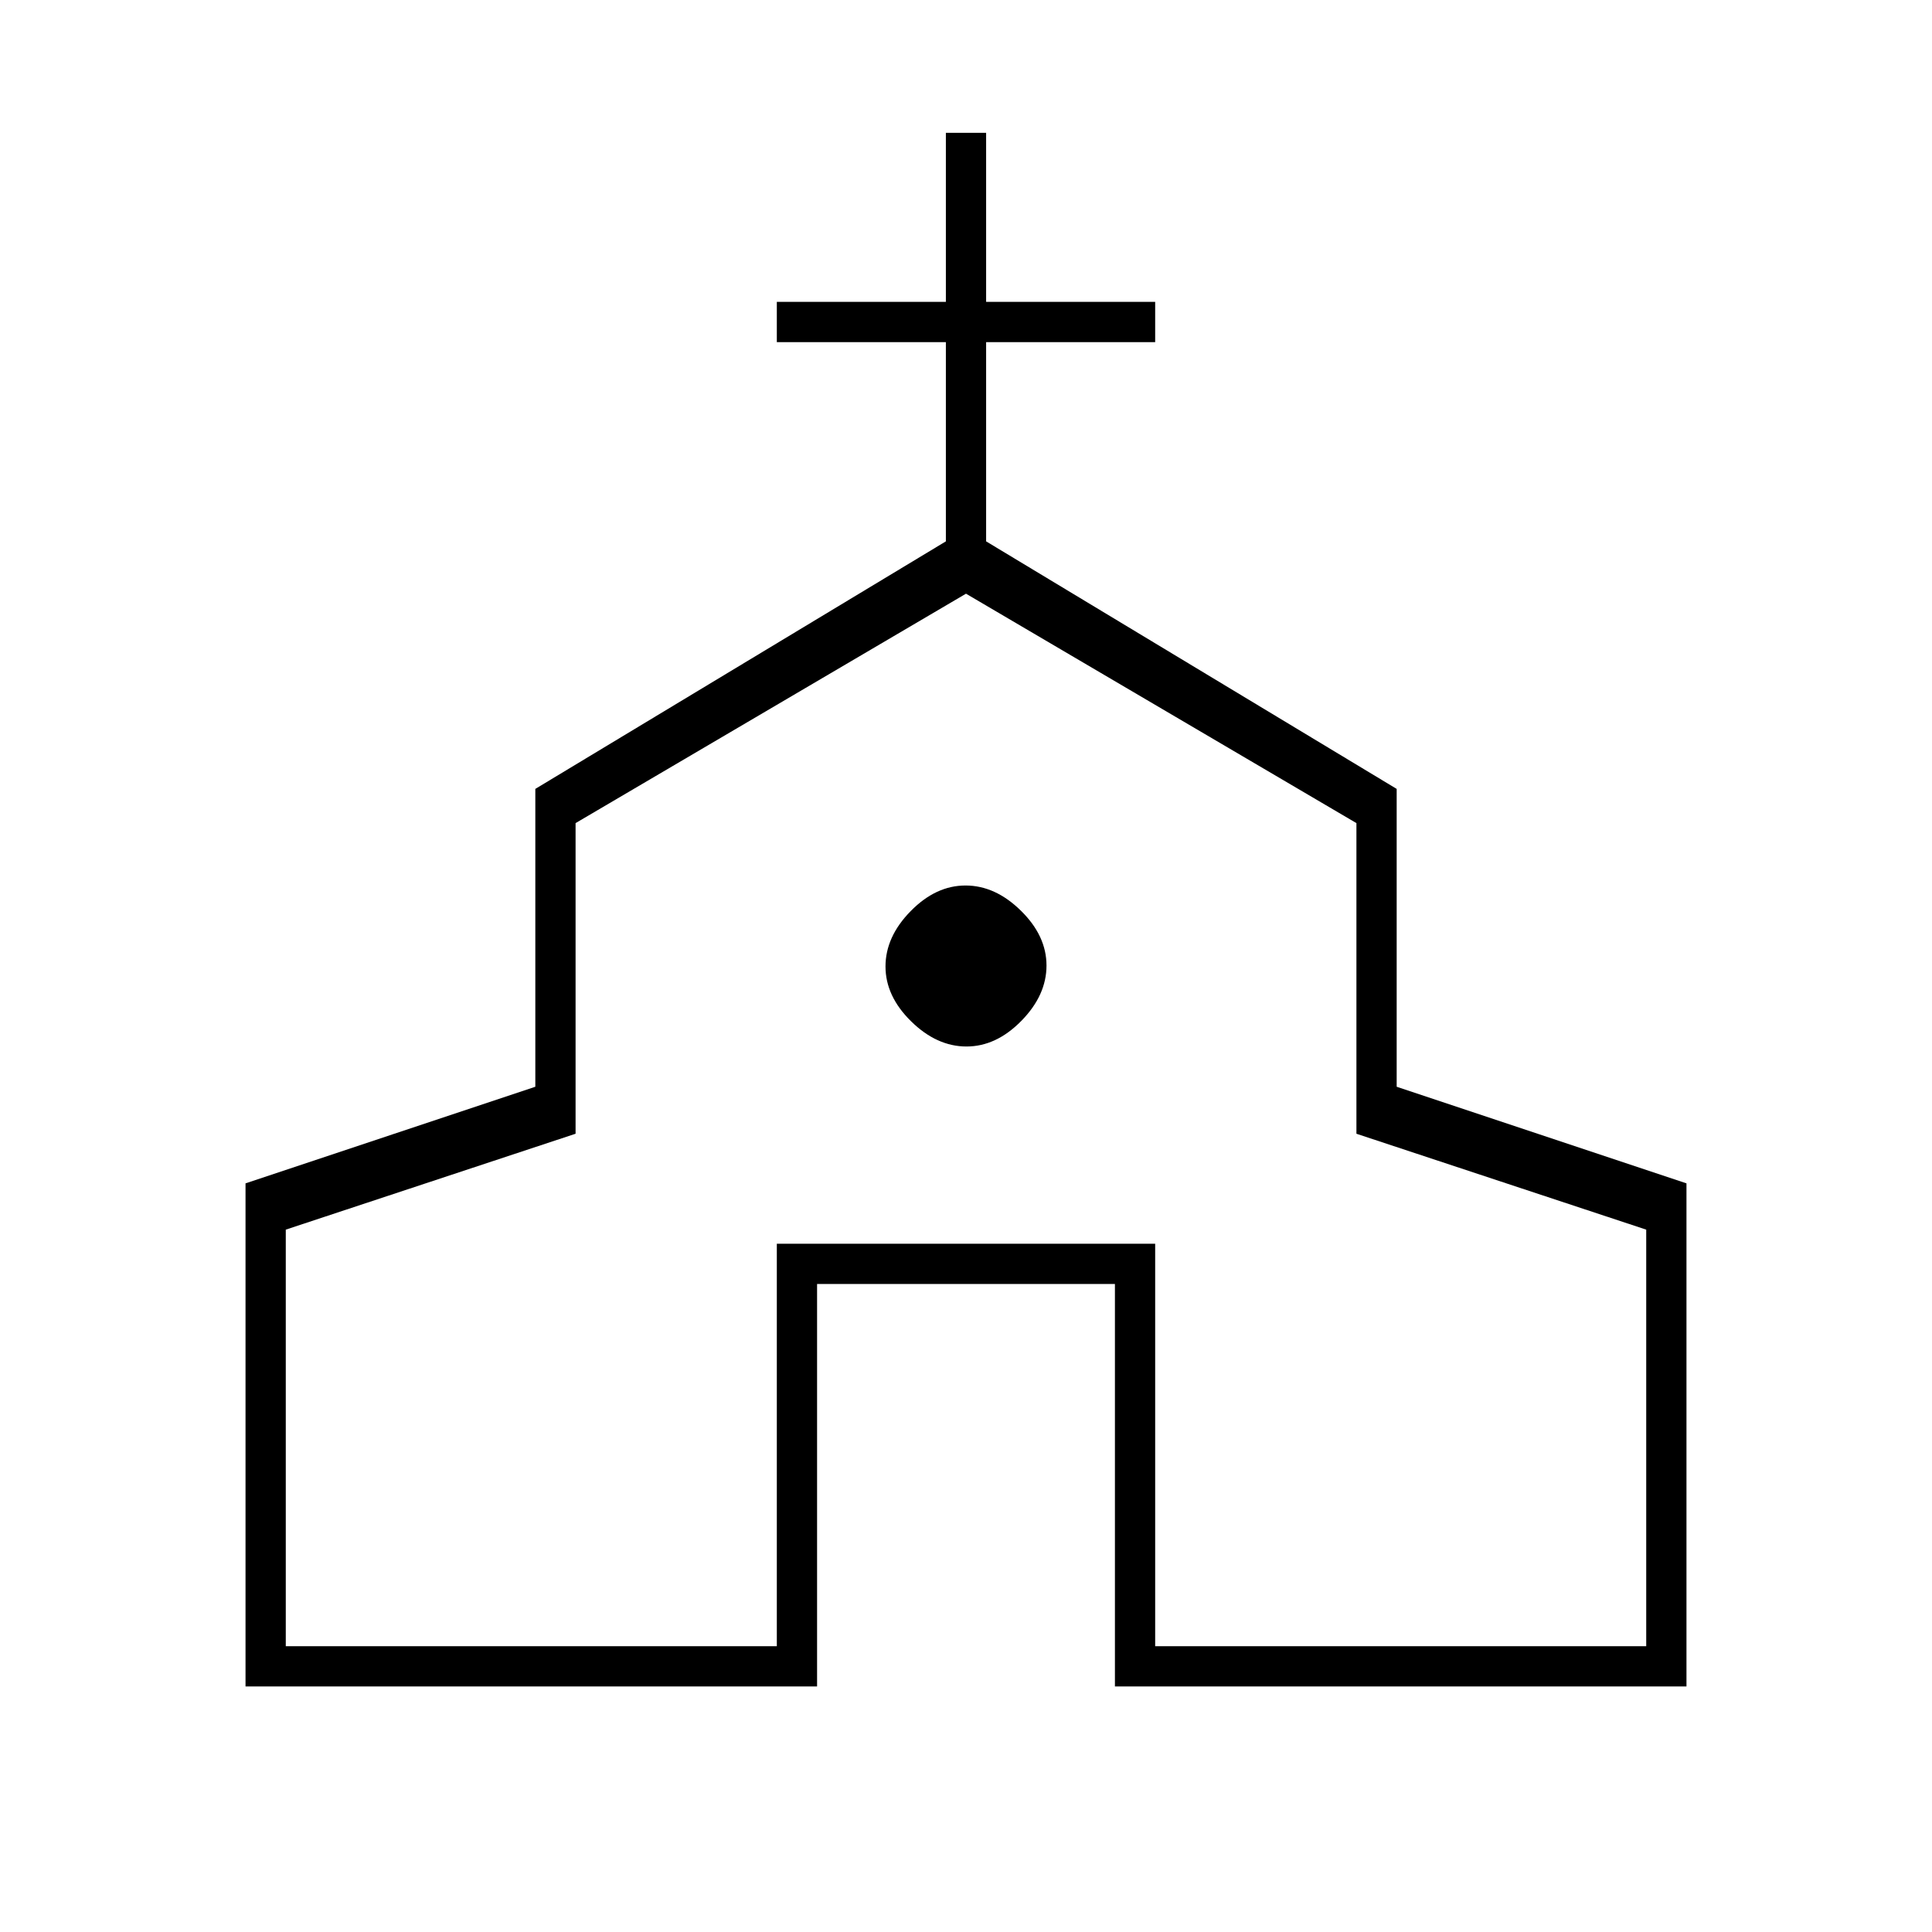<svg xmlns="http://www.w3.org/2000/svg" height="20" viewBox="0 -960 960 960" width="20"><path d="M122-122v-250l144-48v-148l204-123v-99h-84v-20h84v-84h20v84h84v20h-84v99l204 123v148l144 48v250H554v-200H406v200H122Zm20-20h244v-200h188v200h244v-207l-144-47.65V-551L480-665 286-551v154.35L142-349v207Zm338.235-298Q495-440 507.5-452.735q12.5-12.736 12.5-27.5Q520-495 507.265-507.5q-12.736-12.5-27.5-12.5Q465-520 452.5-507.265q-12.5 12.736-12.5 27.5Q440-465 452.735-452.5q12.736 12.5 27.5 12.5ZM480-404Z"/></svg>